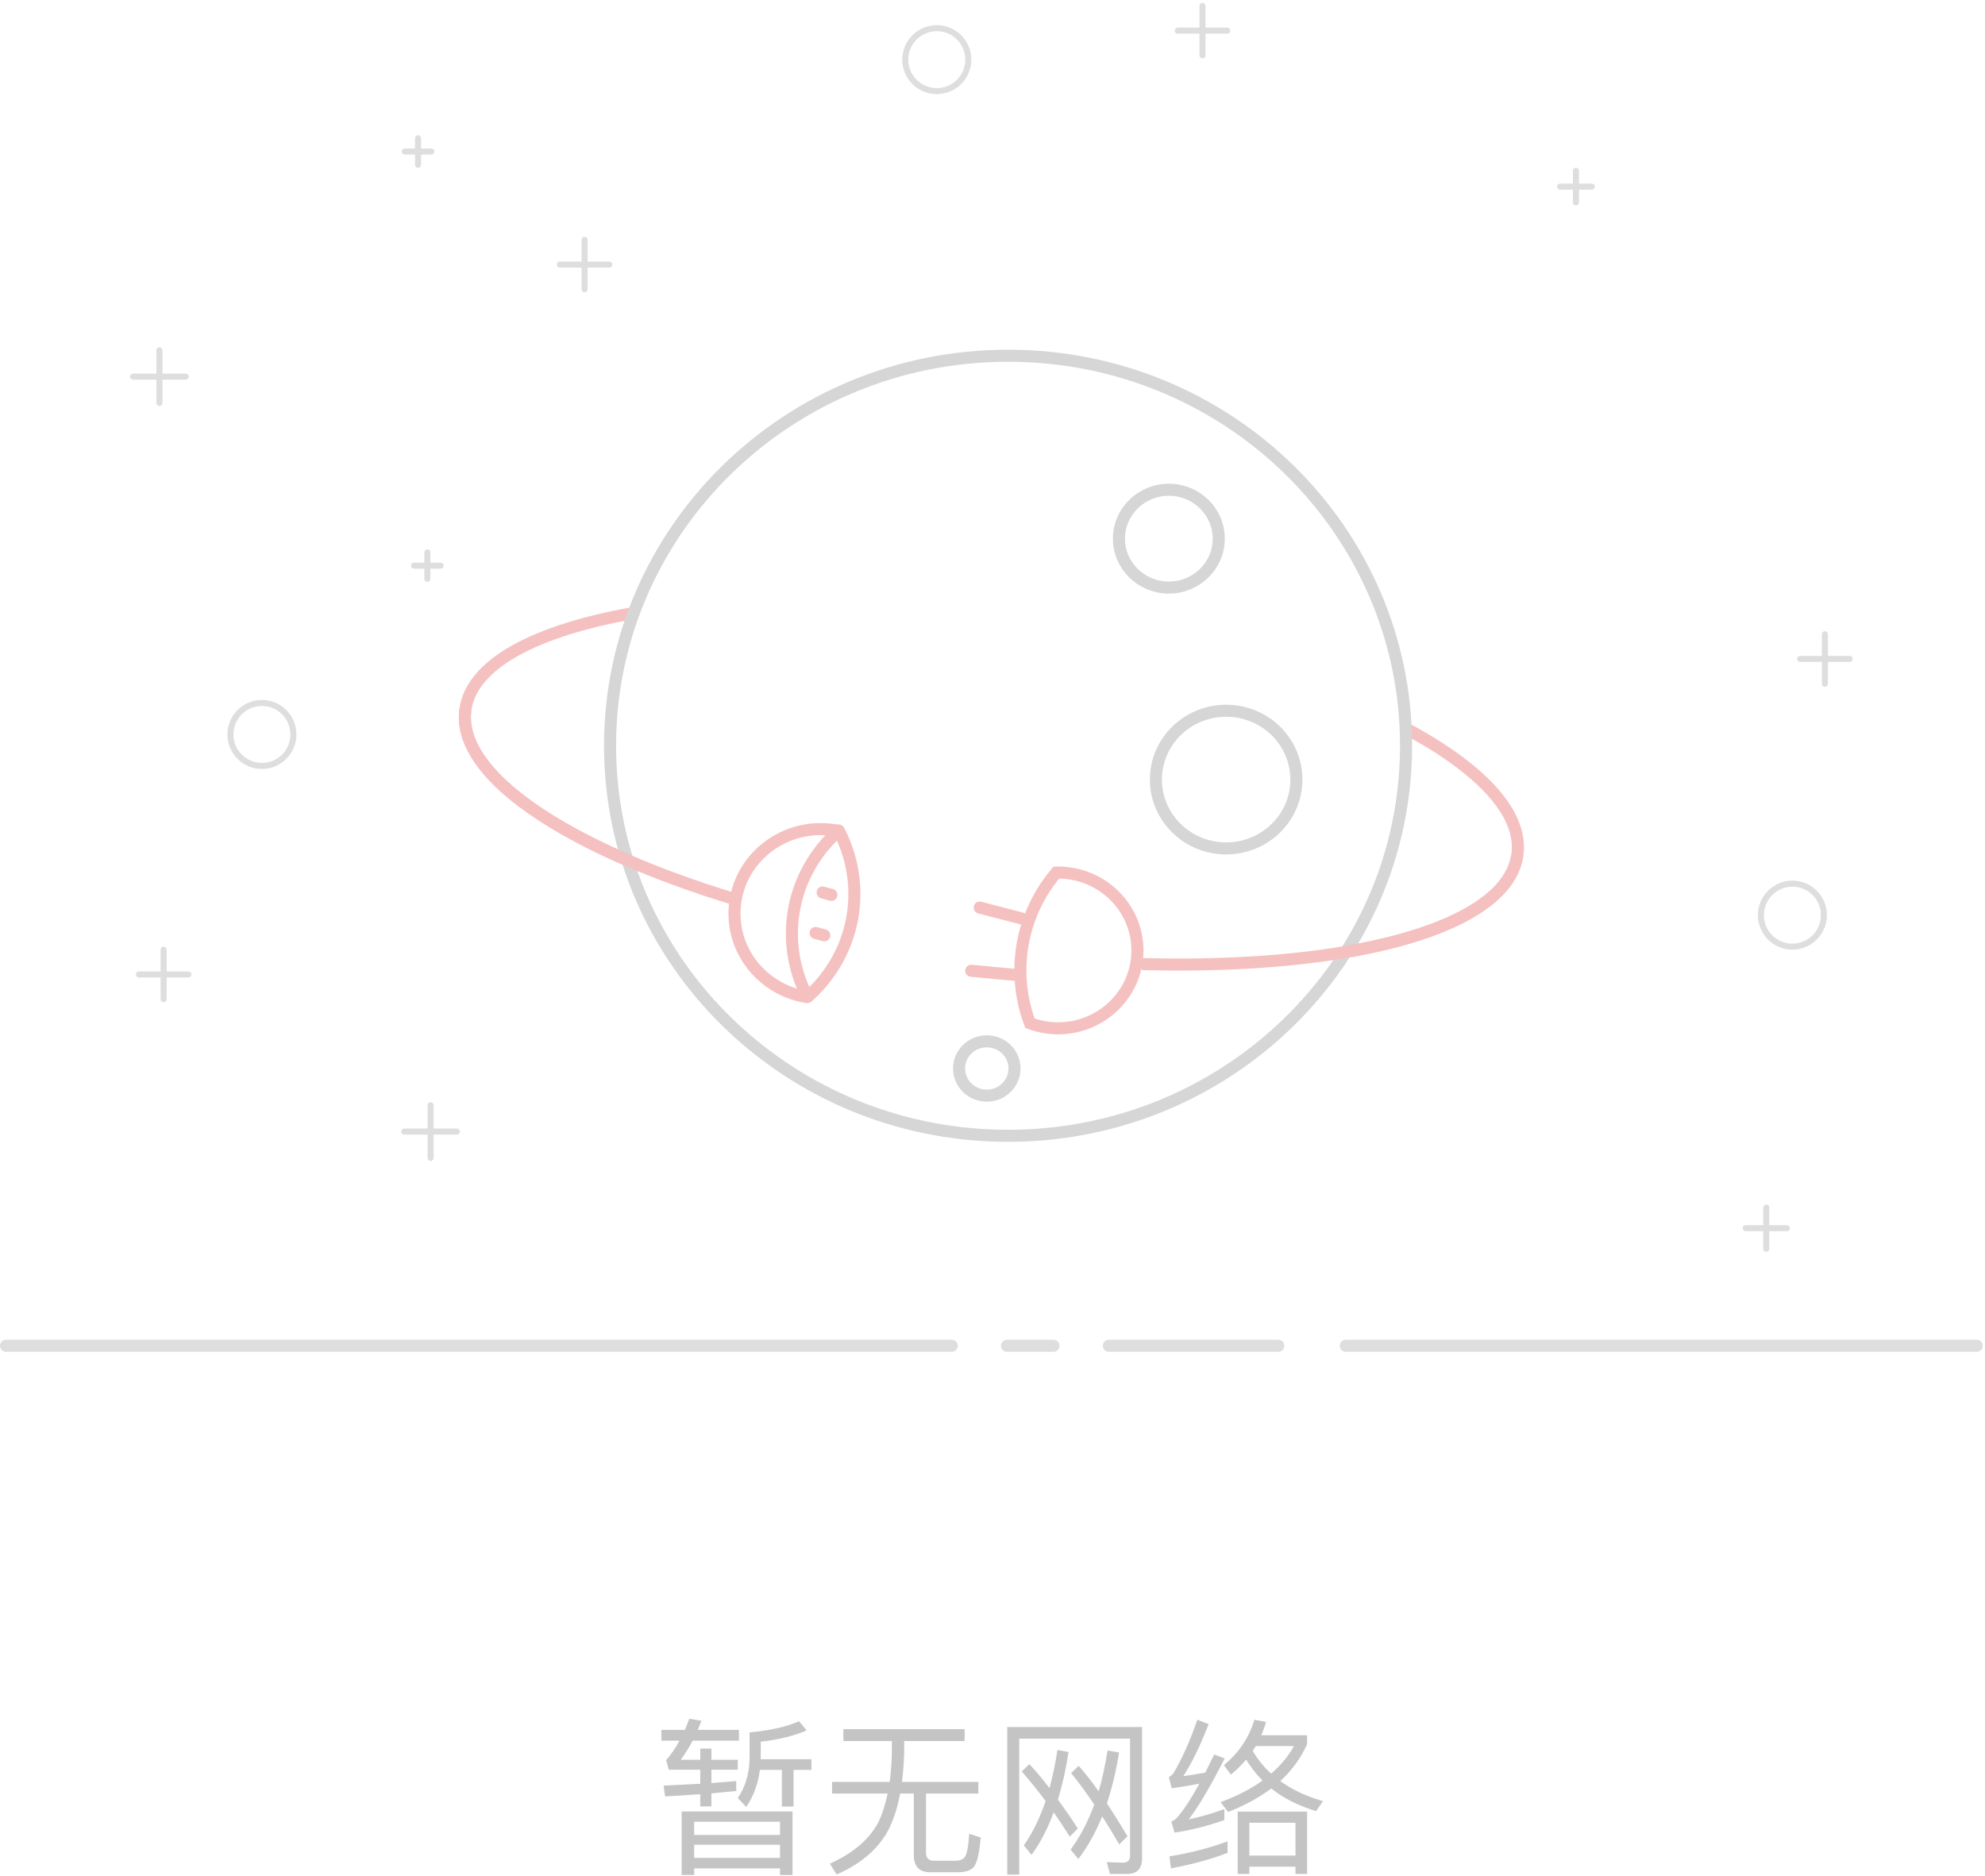 <?xml version="1.0" encoding="UTF-8"?>
<svg width="329px" height="311px" viewBox="0 0 329 311" version="1.1" xmlns="http://www.w3.org/2000/svg" xmlns:xlink="http://www.w3.org/1999/xlink">
    <!-- Generator: Sketch 49.3 (51167) - http://www.bohemiancoding.com/sketch -->
    <title>Group 3</title>
    <desc>Created with Sketch.</desc>
    <defs></defs>
    <g id="会员H5页面" stroke="none" stroke-width="1" fill="none" fill-rule="evenodd">
        <g id="1.6_会员主页-无网络" transform="translate(-211, -345)">
            <g id="Group" transform="translate(0, 129)" fill="#FFFFFF">
                <rect id="Rectangle-7" x="0" y="0" width="750" height="1206"></rect>
            </g>
            <g id="Group-3" transform="translate(212, 345)">
                <g id="Page-1">
                    <g id="Group-52" transform="translate(0, 0.758)">
                        <path d="M140.487,145.084 C140.181,142.147 139.318,139.399 138.022,136.92 C132.655,141.665 129.586,148.763 130.373,156.348 C130.679,159.286 131.542,162.035 132.839,164.512 C138.206,159.769 141.274,152.671 140.487,145.084 Z" id="Stroke-2" stroke="#F4C1C0" stroke-width="2" stroke-linecap="round" stroke-linejoin="round"></path>
                        <path d="M137.89,136.954 C136.966,136.77 136.012,136.674 135.033,136.674 C127.138,136.674 120.737,142.948 120.737,150.686 C120.737,157.694 125.989,163.502 132.846,164.534" id="Stroke-3" stroke="#F4C1C0" stroke-width="2" stroke-linejoin="round"></path>
                        <path d="M104.029,100.864 C87.796,103.717 77.229,109.257 76.138,116.832 C74.938,125.16 85.427,134.232 103.003,141.843" id="Stroke-4" stroke="#F4C1C0" stroke-width="2"></path>
                        <path d="M222.08,157.038 C238.606,154.212 249.385,148.636 250.49,140.978 C251.486,134.071 244.437,126.652 231.976,119.977" id="Stroke-5" stroke="#F4C1C0" stroke-width="2"></path>
                        <path d="M161.379,149.684 L168.325,151.486" id="Stroke-6" stroke="#F4C1C0" stroke-width="2" stroke-linecap="round" stroke-linejoin="round"></path>
                        <path d="M135.351,147.187 L136.796,147.577" id="Stroke-7" stroke="#F4C1C0" stroke-width="2" stroke-linecap="round" stroke-linejoin="round"></path>
                        <path d="M134.177,153.893 L135.622,154.283" id="Stroke-8" stroke="#F4C1C0" stroke-width="2" stroke-linecap="round" stroke-linejoin="round"></path>
                        <path d="M159.974,160.159 L167.123,160.828" id="Stroke-9" stroke="#F4C1C0" stroke-width="2" stroke-linecap="round" stroke-linejoin="round"></path>
                        <path d="M187.521,156.79 C187.521,149.659 181.623,143.88 174.347,143.88 C174.255,143.88 174.163,143.892 174.069,143.894 C170.353,148.292 168.12,153.937 168.12,160.093 C168.12,163.173 168.68,166.128 169.702,168.86 C171.151,169.394 172.712,169.702 174.347,169.702 C181.623,169.702 187.521,163.921 187.521,156.79 Z" id="Stroke-10" stroke="#F4C1C0" stroke-width="2"></path>
                        <path d="M201,88.534 C201,93.01 197.297,96.64 192.729,96.64 C188.161,96.64 184.458,93.01 184.458,88.534 C184.458,84.055 188.161,80.425 192.729,80.425 C197.297,80.425 201,84.055 201,88.534 Z" id="Stroke-11" stroke="#D6D6D6" stroke-width="2"></path>
                        <path d="M213.867,128.467 C213.867,134.768 208.657,139.877 202.226,139.877 C195.796,139.877 190.584,134.768 190.584,128.467 C190.584,122.166 195.796,117.057 202.226,117.057 C208.657,117.057 213.867,122.166 213.867,128.467 Z" id="Stroke-12" stroke="#D6D6D6" stroke-width="2"></path>
                        <path d="M167.148,176.359 C167.148,178.845 165.091,180.862 162.553,180.862 C160.013,180.862 157.959,178.845 157.959,176.359 C157.959,173.87 160.013,171.855 162.553,171.855 C165.091,171.855 167.148,173.87 167.148,176.359 Z" id="Stroke-13" stroke="#D6D6D6" stroke-width="2"></path>
                        <path d="M166.078,58.207 C129.646,58.207 100.112,87.154 100.112,122.863 C100.112,126.899 100.492,130.846 101.212,134.678 C106.879,164.743 133.761,187.517 166.078,187.517 C192.243,187.517 214.852,172.585 225.513,150.94 C229.698,142.448 232.044,132.924 232.044,122.863 C232.044,87.154 202.51,58.207 166.078,58.207 Z" id="Stroke-14" stroke="#D6D6D6" stroke-width="2"></path>
                        <path d="M120.759,148.289 C114.277,146.316 108.317,144.146 103.003,141.843" id="Stroke-15" stroke="#F4C1C0" stroke-width="2"></path>
                        <path d="M76.138,116.832 C74.937,125.16 85.427,134.232 103.003,141.843" id="Stroke-16" stroke="#F4C1C0" stroke-width="2"></path>
                        <path d="M222.08,157.038 C238.606,154.212 249.385,148.636 250.49,140.978" id="Stroke-17" stroke="#F4C1C0" stroke-width="2"></path>
                        <path d="M222.08,157.038 C212.478,158.679 200.931,159.391 188.215,159.043" id="Stroke-18" stroke="#F4C1C0" stroke-width="2"></path>
                        <path d="M222.059,222.322 L326.627,222.322" id="Stroke-19" stroke="#DEDEDE" stroke-width="2" stroke-linecap="round" stroke-linejoin="round"></path>
                        <path d="M182.784,222.322 L210.873,222.322" id="Stroke-20" stroke="#DEDEDE" stroke-width="2" stroke-linecap="round" stroke-linejoin="round"></path>
                        <path d="M165.904,222.322 L173.611,222.322" id="Stroke-21" stroke="#DEDEDE" stroke-width="2" stroke-linecap="round" stroke-linejoin="round"></path>
                        <path d="M0,222.322 L156.758,222.322" id="Stroke-22" stroke="#DEDEDE" stroke-width="2" stroke-linecap="round" stroke-linejoin="round"></path>
                        <g id="Group-26" transform="translate(35.246, 1.958)" stroke="#DEDEDE" stroke-linecap="round" stroke-linejoin="round">
                            <path d="M12.383,119.028 C12.383,121.912 10.045,124.248 7.163,124.248 C4.279,124.248 1.943,121.912 1.943,119.028 C1.943,116.146 4.279,113.808 7.163,113.808 C10.045,113.808 12.383,116.146 12.383,119.028 Z" id="Stroke-23"></path>
                            <path d="M124.241,7.171 C124.241,10.053 121.905,12.391 119.021,12.391 C116.138,12.391 113.8,10.053 113.8,7.171 C113.8,4.286 116.138,1.95 119.021,1.95 C121.905,1.95 124.241,4.286 124.241,7.171 Z" id="Stroke-24"></path>
                            <path d="M266.053,148.982 C266.053,151.864 263.717,154.202 260.832,154.202 C257.948,154.202 255.612,151.864 255.612,148.982 C255.612,146.099 257.948,143.761 260.832,143.761 C263.717,143.761 266.053,146.099 266.053,148.982 Z" id="Stroke-25"></path>
                        </g>
                        <path d="M21.063,61.672 L29.786,61.672" id="Stroke-27" stroke="#DEDEDE" stroke-linecap="round" stroke-linejoin="round"></path>
                        <path d="M25.425,57.309 L25.425,66.035" id="Stroke-28" stroke="#DEDEDE" stroke-linecap="round" stroke-linejoin="round"></path>
                        <g id="Group-31" transform="translate(66.575, 90.072)" stroke="#DEDEDE" stroke-linecap="round" stroke-linejoin="round">
                            <path d="M1.057,2.929 L5.461,2.929" id="Stroke-29"></path>
                            <path d="M3.26,0.727 L3.26,5.13" id="Stroke-30"></path>
                        </g>
                        <path d="M22.025,160.767 L30.225,160.767" id="Stroke-32" stroke="#DEDEDE" stroke-linecap="round" stroke-linejoin="round"></path>
                        <path d="M26.124,156.665 L26.124,164.867" id="Stroke-33" stroke="#DEDEDE" stroke-linecap="round" stroke-linejoin="round"></path>
                        <g id="Group-36" transform="translate(64.617, 182.102)" stroke="#DEDEDE" stroke-linecap="round" stroke-linejoin="round">
                            <path d="M1.388,4.713 L10.112,4.713" id="Stroke-34"></path>
                            <path d="M5.75,0.351 L5.75,9.076" id="Stroke-35"></path>
                        </g>
                        <path d="M288.33,202.83 L295.165,202.83" id="Stroke-37" stroke="#DEDEDE" stroke-linecap="round" stroke-linejoin="round"></path>
                        <path d="M291.749,199.412 L291.749,206.248" id="Stroke-38" stroke="#DEDEDE" stroke-linecap="round" stroke-linejoin="round"></path>
                        <g id="Group-41" transform="translate(64.617, 21.539)" stroke="#DEDEDE" stroke-linecap="round" stroke-linejoin="round">
                            <path d="M1.472,2.819 L5.876,2.819" id="Stroke-39"></path>
                            <path d="M3.673,0.618 L3.673,5.021" id="Stroke-40"></path>
                        </g>
                        <path d="M91.791,43.1 L99.993,43.1" id="Stroke-42" stroke="#DEDEDE" stroke-linecap="round" stroke-linejoin="round"></path>
                        <path d="M95.893,38.998 L95.893,47.201" id="Stroke-43" stroke="#DEDEDE" stroke-linecap="round" stroke-linejoin="round"></path>
                        <g id="Group-46" transform="translate(193.85, 0)" stroke="#DEDEDE" stroke-linecap="round" stroke-linejoin="round">
                            <path d="M0.354,4.322 L8.556,4.322" id="Stroke-44"></path>
                            <path d="M4.455,0.221 L4.455,8.423" id="Stroke-45"></path>
                        </g>
                        <path d="M257.576,30.174 L262.824,30.174" id="Stroke-47" stroke="#DEDEDE" stroke-linecap="round" stroke-linejoin="round"></path>
                        <path d="M260.2,27.551 L260.2,32.798" id="Stroke-48" stroke="#DEDEDE" stroke-linecap="round" stroke-linejoin="round"></path>
                        <g id="Group-51" transform="translate(295.671, 103.778)" stroke="#DEDEDE" stroke-linecap="round" stroke-linejoin="round">
                            <path d="M1.692,4.696 L9.893,4.696" id="Stroke-49"></path>
                            <path d="M5.792,0.595 L5.792,8.797" id="Stroke-50"></path>
                        </g>
                    </g>
                </g>
                <g id="Group-2" transform="translate(108, 284)" fill="#C4C4C4">
                    <path d="M13.028,11.232 L13.028,12.884 C11.712,12.996 10.34,13.136 8.912,13.276 L8.912,15.432 L7.064,15.432 L7.064,13.416 C5.216,13.528 3.256,13.668 1.24,13.78 L0.988,11.988 C3.116,11.876 5.16,11.792 7.064,11.68 L7.064,9.356 L1.856,9.356 L1.408,7.76 C2.192,6.864 2.948,5.8 3.62,4.54 L0.624,4.54 L0.624,2.748 L4.516,2.748 C4.768,2.132 5.02,1.516 5.244,0.9 L7.26,1.236 C7.064,1.74 6.868,2.244 6.644,2.748 L13.476,2.748 L13.476,4.54 L5.804,4.54 C5.188,5.716 4.516,6.78 3.816,7.704 L7.064,7.704 L7.064,5.856 L8.912,5.856 L8.912,7.704 L13.28,7.704 L13.28,9.356 L8.912,9.356 L8.912,11.568 C10.368,11.456 11.74,11.344 13.028,11.232 Z M16.948,9.384 C16.64,11.736 15.884,13.78 14.68,15.516 L13.28,14.06 C14.512,12.24 15.184,10.084 15.24,7.564 L15.24,3.168 C18.712,2.832 21.456,2.216 23.416,1.32 L24.704,2.832 C22.632,3.728 20.112,4.372 17.088,4.708 L17.088,7.62 L25.488,7.62 L25.488,9.384 L22.52,9.384 L22.52,15.46 L20.588,15.46 L20.588,9.384 L16.948,9.384 Z M22.352,16.272 L22.352,26.8 L20.28,26.8 L20.28,25.708 L6.056,25.708 L6.056,26.8 L3.984,26.8 L3.984,16.272 L22.352,16.272 Z M6.056,23.972 L20.28,23.972 L20.28,21.788 L6.056,21.788 L6.056,23.972 Z M6.056,20.164 L20.28,20.164 L20.28,17.98 L6.056,17.98 L6.056,20.164 Z M30.782,2.636 L50.886,2.636 L50.886,4.596 L40.862,4.596 L40.862,6.472 C40.806,8.208 40.694,9.86 40.498,11.372 L53.154,11.372 L53.154,13.304 L44.474,13.304 L44.474,23.076 C44.474,23.972 44.922,24.448 45.818,24.448 L49.374,24.448 C50.046,24.448 50.55,24.252 50.858,23.888 C51.25,23.44 51.502,22.152 51.642,19.968 L53.546,20.584 C53.322,23.328 52.902,24.98 52.286,25.596 C51.754,26.1 50.914,26.352 49.738,26.352 L45.202,26.352 C43.354,26.352 42.458,25.4 42.458,23.496 L42.458,13.304 L40.19,13.304 C39.742,15.74 39.042,17.84 38.09,19.632 C36.354,22.656 33.554,25.036 29.662,26.716 L28.542,24.924 C32.406,23.188 35.066,20.92 36.578,18.064 C37.25,16.664 37.754,15.068 38.118,13.304 L28.906,13.304 L28.906,11.372 L38.454,11.372 C38.678,9.86 38.79,8.208 38.818,6.472 L38.818,4.596 L30.782,4.596 L30.782,2.636 Z M68.305,20.444 C67.409,19.016 66.513,17.672 65.645,16.412 C64.637,19.156 63.405,21.508 61.977,23.468 L60.689,21.9 C62.145,19.828 63.349,17.364 64.301,14.536 C62.957,12.744 61.641,11.12 60.353,9.636 L61.613,8.432 C62.649,9.524 63.769,10.84 64.945,12.408 C65.477,10.448 65.925,8.32 66.261,6.08 L68.109,6.416 C67.661,9.3 67.073,11.932 66.345,14.312 C67.409,15.768 68.529,17.364 69.649,19.1 L68.305,20.444 Z M76.509,21.732 C75.557,20.08 74.605,18.54 73.681,17.084 C72.561,19.828 71.245,22.18 69.733,24.14 L68.445,22.6 C70.013,20.472 71.329,17.98 72.365,15.124 C71.077,13.22 69.817,11.484 68.529,9.916 L69.789,8.712 C70.797,9.86 71.917,11.26 73.093,12.94 C73.709,10.84 74.185,8.572 74.577,6.164 L76.481,6.5 C75.977,9.608 75.305,12.408 74.465,14.928 C75.529,16.552 76.677,18.372 77.881,20.388 L76.509,21.732 Z M77.797,26.632 L74.969,26.632 L74.437,24.672 L77.125,24.756 C77.909,24.756 78.301,24.364 78.301,23.608 L78.301,4.204 L59.933,4.204 L59.933,26.744 L57.945,26.744 L57.945,2.272 L80.289,2.272 L80.289,24.056 C80.289,25.764 79.449,26.632 77.797,26.632 Z M94.459,21.228 L94.459,23.132 C91.715,24.196 88.607,25.036 85.079,25.708 L84.827,23.72 C88.495,23.104 91.715,22.264 94.459,21.228 Z M89.447,1.068 L91.323,1.796 C89.923,5.408 88.523,8.292 87.123,10.42 C88.327,10.252 89.531,10.056 90.763,9.832 C91.239,8.88 91.743,7.872 92.247,6.836 L93.983,7.48 C91.575,12.212 89.587,15.572 88.019,17.588 C89.979,17.168 91.939,16.608 93.927,15.88 L93.927,17.7 C91.043,18.708 88.299,19.408 85.667,19.772 L85.135,17.952 C85.499,17.784 85.807,17.588 86.031,17.364 C87.039,16.244 88.299,14.368 89.783,11.68 C88.271,11.96 86.759,12.212 85.219,12.436 L84.715,10.588 C85.023,10.448 85.303,10.196 85.555,9.832 C87.039,7.284 88.327,4.372 89.447,1.068 Z M107.647,16.3 L107.647,26.632 L105.715,26.632 L105.715,25.428 L98.071,25.428 L98.071,26.632 L96.139,26.632 L96.139,16.3 L107.647,16.3 Z M98.071,23.58 L105.715,23.58 L105.715,18.148 L98.071,18.148 L98.071,23.58 Z M98.911,1.068 L100.843,1.432 C100.619,2.216 100.339,2.944 100.059,3.644 L107.647,3.644 L107.647,5.1 C106.611,7.424 105.127,9.468 103.195,11.232 C105.155,12.66 107.535,13.78 110.279,14.564 L109.131,16.216 C106.191,15.32 103.727,14.088 101.711,12.464 C99.695,13.976 97.287,15.292 94.543,16.356 L93.311,14.732 C95.999,13.724 98.323,12.548 100.255,11.148 C99.191,10.084 98.295,8.908 97.539,7.676 C96.783,8.572 95.943,9.412 95.019,10.168 L93.843,8.6 C96.335,6.556 98.015,4.036 98.911,1.068 Z M98.631,6.248 C99.471,7.648 100.479,8.908 101.683,10 C103.279,8.628 104.539,7.116 105.463,5.436 L99.135,5.436 C98.967,5.716 98.799,5.996 98.631,6.248 Z" id="暂无网络"></path>
                </g>
            </g>
        </g>
    </g>
</svg>